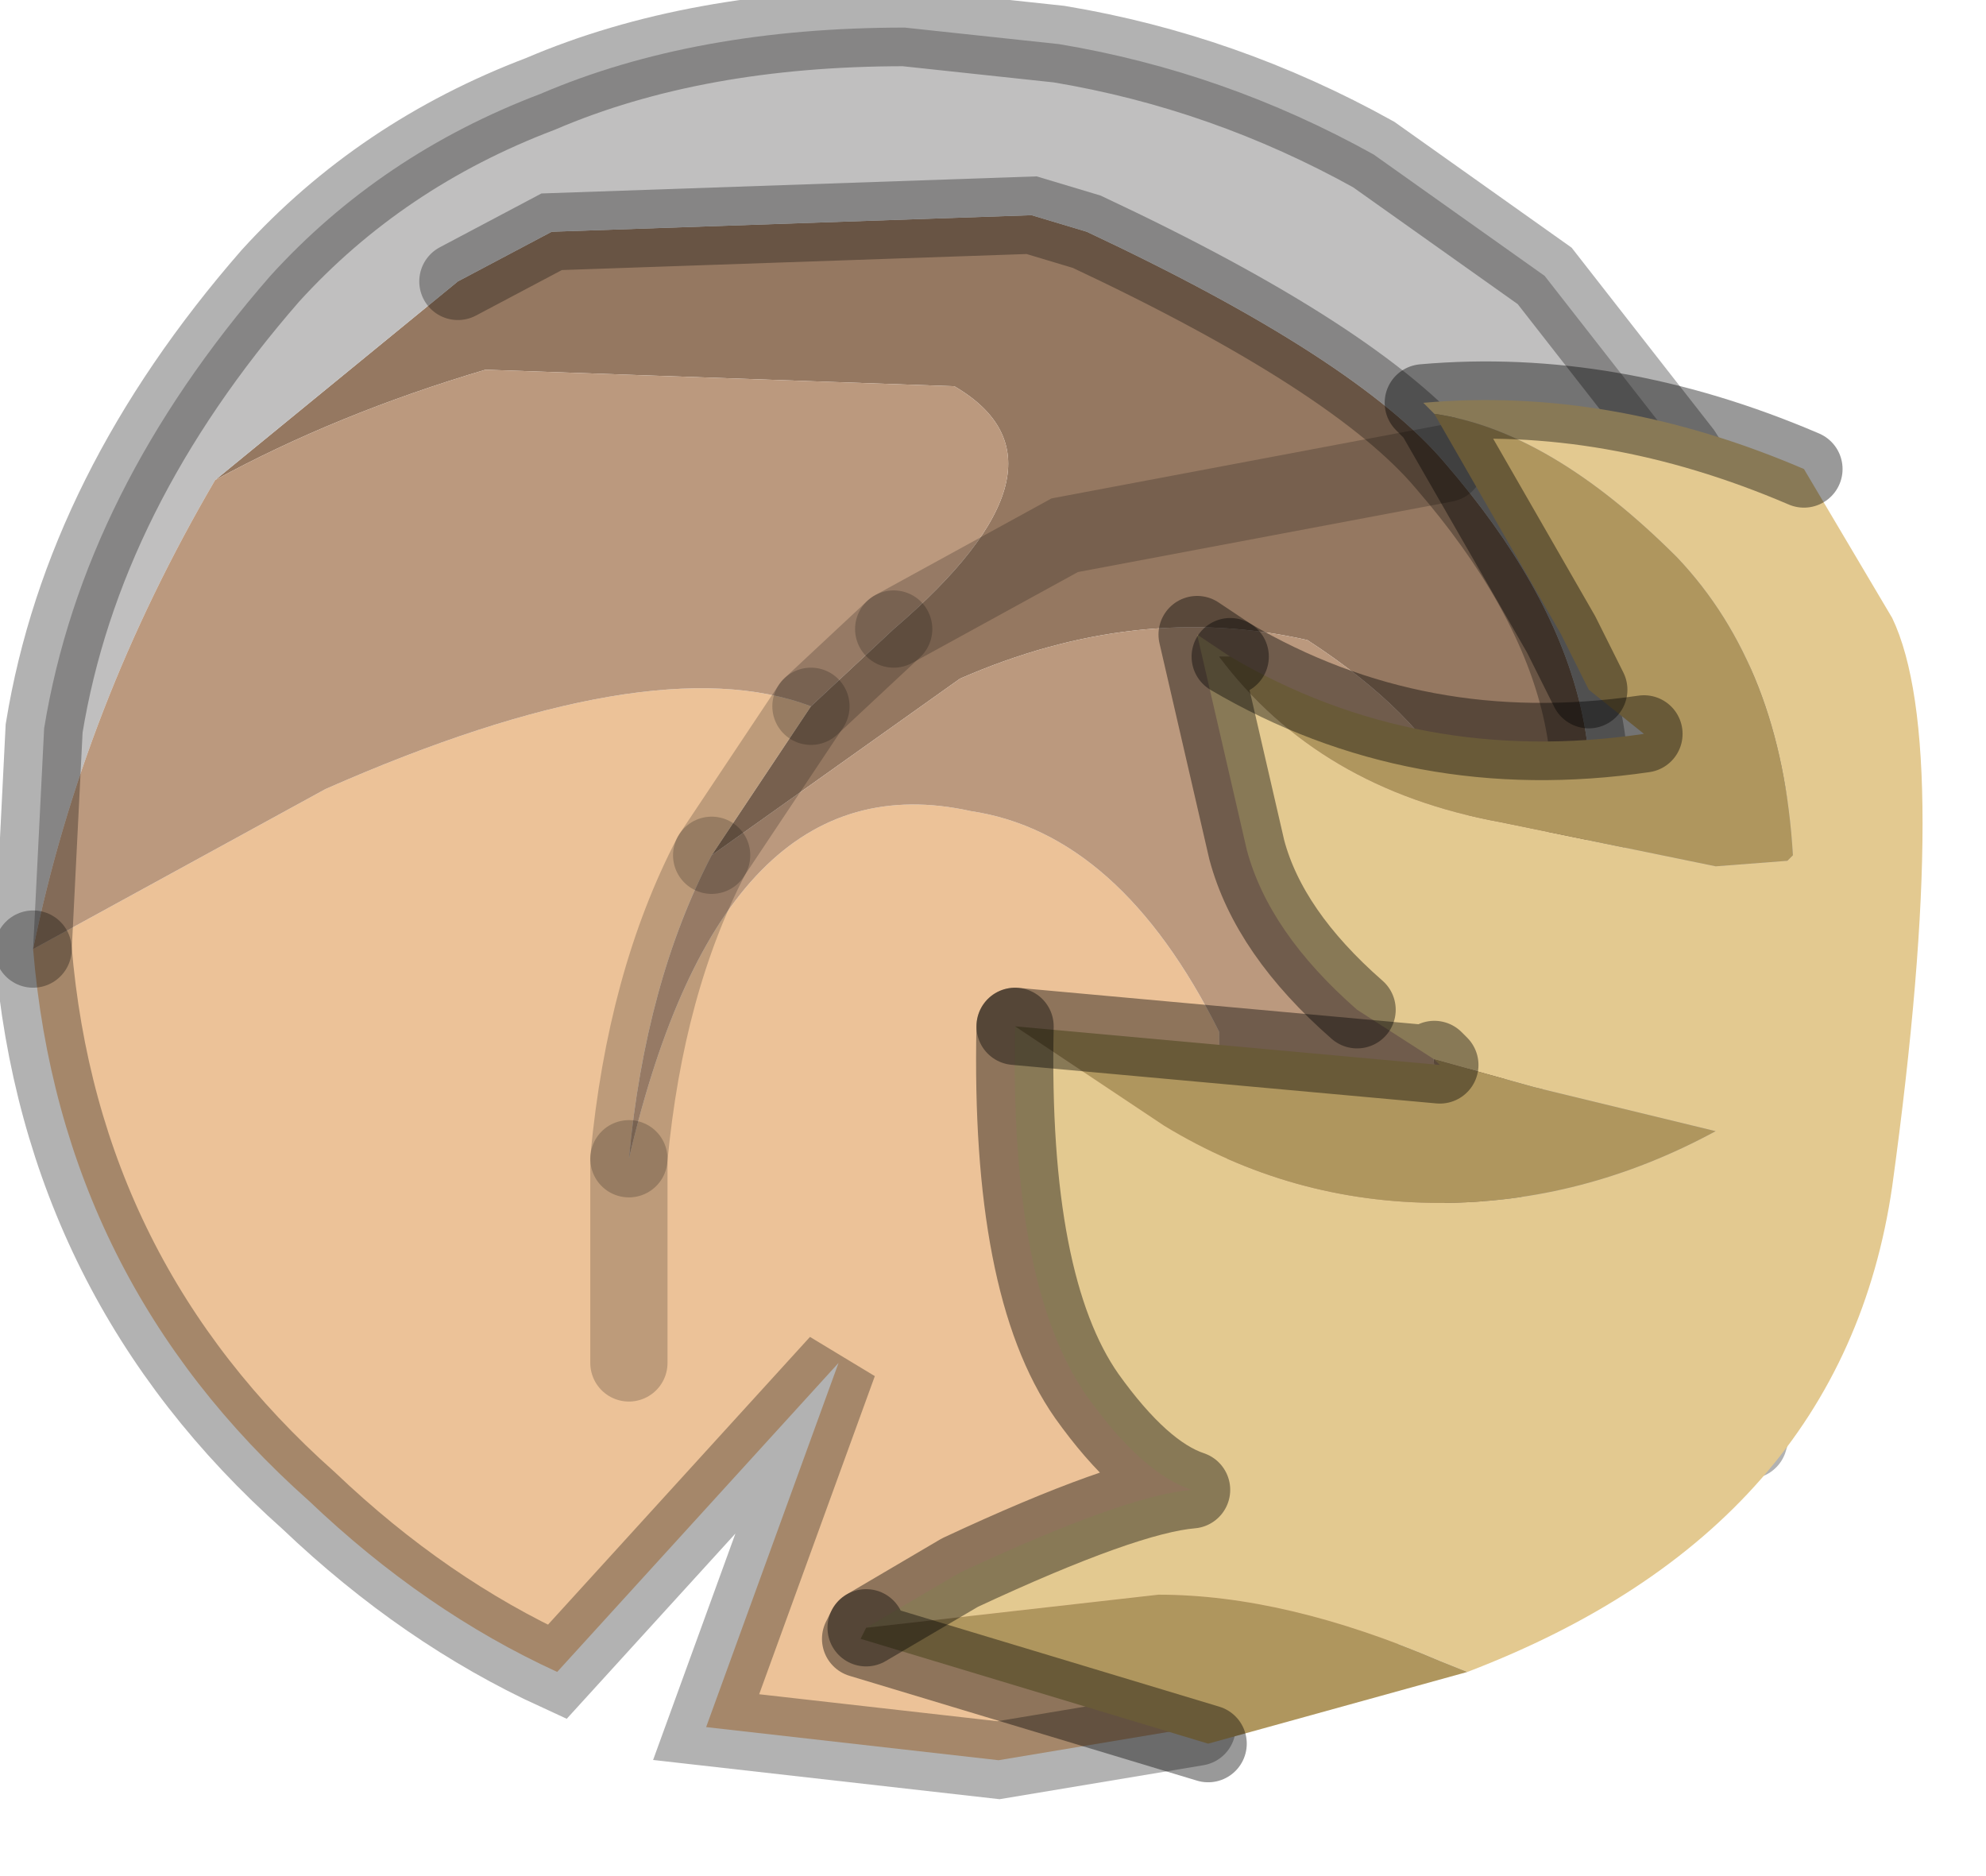 <?xml version="1.0" encoding="utf-8"?>
<svg version="1.1" id="Layer_1"
xmlns="http://www.w3.org/2000/svg"
xmlns:xlink="http://www.w3.org/1999/xlink"
width="18px" height="17px"
xml:space="preserve">
<g id="PathID_2169" transform="matrix(1, 0, 0, 1, 8.85, 8.1)">
<path style="fill:#957861;fill-opacity:1" d="M4.25 -3.9L0.8 -3.25L-0.75 -2.4Q1 -3.9 -0.2 -4.6L-4.45 -4.75Q-5.8 -4.35 -6.9 -3.75L-4.7 -5.55L-3.85 -6L0.5 -6.15L1 -6Q3.45 -4.85 4.25 -3.9Q6.15 -1.7 5.3 0.3Q4.5 2.25 4.6 2.85Q3.8 1.5 4.4 0.5Q5 -1 3 -2.3Q1.45 -2.65 -0.15 -1.95L-2.4 -0.35L-1.5 -1.7L-0.75 -2.4L0.8 -3.25L4.25 -3.9" />
<path style="fill:#C0BFBF;fill-opacity:1" d="M-6.9 -3.75Q-8.1 -1.7 -8.55 0.5L-8.45 -1.5Q-8.1 -3.65 -6.4 -5.6Q-5.4 -6.7 -3.95 -7.25Q-2.55 -7.85 -0.65 -7.85L0.75 -7.7Q2.25 -7.45 3.6 -6.7L5.15 -5.6L6.4 -4Q7.7 -2 7.8 -0.05Q7.9 1.6 7.5 3.25L7 4.95L6.25 4.7L5.5 4.15Q4.7 3.65 4.6 2.85Q4.5 2.25 5.3 0.3Q6.15 -1.7 4.25 -3.9Q3.45 -4.85 1 -6L0.5 -6.15L-3.85 -6L-4.7 -5.55L-6.9 -3.75" />
<path style="fill:#ECC298;fill-opacity:1" d="M-2.4 -0.35Q-3 0.8 -3.15 2.4L-3.15 4.25L-3.15 2.4Q-2.3 -1.25 -0.05 -0.75Q1.3 -0.55 2.2 1.25Q2.2 4.2 3.75 4.55L5 5.95L3.65 5.45L4.4 6.45Q3.25 7.2 2 7.55L0.2 7.85L-2.45 7.55L-1.25 4.25L-3.8 7.05Q-5 6.5 -6.05 5.5Q-8.3 3.5 -8.55 0.5L-5.9 -0.95Q-2.95 -2.25 -1.5 -1.7L-2.4 -0.35" />
<path style="fill:#BB997E;fill-opacity:1" d="M3.75 4.55Q2.2 4.2 2.2 1.25Q1.3 -0.55 -0.05 -0.75Q-2.3 -1.25 -3.15 2.4Q-3 0.8 -2.4 -0.35L-0.15 -1.95Q1.45 -2.65 3 -2.3Q5 -1 4.4 0.5Q3.8 1.5 4.6 2.85Q4.7 3.65 5.5 4.15L6.25 4.7L3.75 4.55M-4.45 -4.75L-0.2 -4.6Q1 -3.9 -0.75 -2.4L-1.5 -1.7Q-2.95 -2.25 -5.9 -0.95L-8.55 0.5Q-8.1 -1.7 -6.9 -3.75Q-5.8 -4.35 -4.45 -4.75" />
<path style="fill:none;stroke-width:0.7;stroke-linecap:round;stroke-linejoin:miter;stroke-miterlimit:5;stroke:#000000;stroke-opacity:0.302" d="M-4.7 -5.55L-3.85 -6L0.5 -6.15L1 -6Q3.45 -4.85 4.25 -3.9Q6.15 -1.7 5.3 0.3Q4.5 2.25 4.6 2.85Q4.7 3.65 5.5 4.15" />
<path style="fill:none;stroke-width:0.7;stroke-linecap:round;stroke-linejoin:miter;stroke-miterlimit:5;stroke:#000000;stroke-opacity:0.302" d="M7 4.95L7.5 3.25Q7.9 1.6 7.8 -0.05Q7.7 -2 6.4 -4L5.15 -5.6L3.6 -6.7Q2.25 -7.45 0.75 -7.7L-0.65 -7.85Q-2.55 -7.85 -3.95 -7.25Q-5.4 -6.7 -6.4 -5.6Q-8.1 -3.65 -8.45 -1.5L-8.55 0.5" />
<path style="fill:none;stroke-width:0.7;stroke-linecap:round;stroke-linejoin:miter;stroke-miterlimit:5;stroke:#000000;stroke-opacity:0.2" d="M-0.75 -2.4L0.8 -3.25L4.25 -3.9" />
<path style="fill:none;stroke-width:0.7;stroke-linecap:round;stroke-linejoin:miter;stroke-miterlimit:5;stroke:#000000;stroke-opacity:0.2" d="M-3.15 2.4L-3.15 4.25" />
<path style="fill:none;stroke-width:0.7;stroke-linecap:round;stroke-linejoin:miter;stroke-miterlimit:5;stroke:#000000;stroke-opacity:0.2" d="M-2.4 -0.35Q-3 0.8 -3.15 2.4" />
<path style="fill:none;stroke-width:0.7;stroke-linecap:round;stroke-linejoin:miter;stroke-miterlimit:5;stroke:#000000;stroke-opacity:0.302" d="M2 7.55L0.2 7.85L-2.45 7.55L-1.25 4.25L-3.8 7.05Q-5 6.5 -6.05 5.5Q-8.3 3.5 -8.55 0.5" />
<path style="fill:none;stroke-width:0.7;stroke-linecap:round;stroke-linejoin:miter;stroke-miterlimit:5;stroke:#000000;stroke-opacity:0.2" d="M-1.5 -1.7L-0.75 -2.4" />
<path style="fill:none;stroke-width:0.7;stroke-linecap:round;stroke-linejoin:miter;stroke-miterlimit:5;stroke:#000000;stroke-opacity:0.2" d="M-1.5 -1.7L-2.4 -0.35" />
</g>
<g id="PathID_2170" transform="matrix(1, 0, 0, 1, 8.85, 8.1)">
<path style="fill:#E3C990;fill-opacity:1" d="M4.05 -4.45Q5.75 -4.6 7.5 -3.85L8.3 -2.5Q8.85 -1.35 8.3 2.65Q7.85 5.75 4.45 7.05L4.2 6.95Q2.8 6.35 1.65 6.35L-1 6.65L-0.15 6.15Q1.35 5.45 1.95 5.4Q1.5 5.25 1 4.55Q0.3 3.55 0.35 1.2L1.7 2.1Q2.85 2.8 4.2 2.8Q5.5 2.8 6.7 2.15L5.05 1.75L4.15 1.5L3.45 1.05Q2.65 0.35 2.45 -0.4L2 -2.35L2.3 -2.15L2.2 -2.15Q3.1 -0.95 4.75 -0.65L6.7 -0.25L7.35 -0.3L7.4 -0.35Q7.3 -2.05 6.35 -3.05Q5.2 -4.2 4.15 -4.35L4.05 -4.45" />
<path style="fill:#AF965E;fill-opacity:1" d="M6.05 -1.45L5.55 -1.85L5.3 -2.35L4.15 -4.35Q5.2 -4.2 6.35 -3.05Q7.3 -2.05 7.4 -0.35L7.35 -0.3L6.7 -0.25L4.75 -0.65Q3.1 -0.95 2.2 -2.15L2.3 -2.15Q4 -1.15 6.05 -1.45M4.2 1.55L4.15 1.5L5.05 1.75L6.7 2.15Q5.5 2.8 4.2 2.8Q2.85 2.8 1.7 2.1L0.35 1.2L4.2 1.55M2.1 7.7L-1.05 6.75L-1 6.65L1.65 6.35Q2.8 6.35 4.2 6.95L4.45 7.05L2.1 7.7" />
<path style="fill:none;stroke-width:0.7;stroke-linecap:round;stroke-linejoin:round;stroke-miterlimit:3;stroke:#000000;stroke-opacity:0.4" d="M2.3 -2.15L2 -2.35L2.45 -0.4Q2.65 0.35 3.45 1.05" />
<path style="fill:none;stroke-width:0.7;stroke-linecap:round;stroke-linejoin:round;stroke-miterlimit:3;stroke:#000000;stroke-opacity:0.4" d="M0.35 1.2Q0.3 3.55 1 4.55Q1.5 5.25 1.95 5.4Q1.35 5.45 -0.15 6.15L-1 6.65" />
<path style="fill:none;stroke-width:0.7;stroke-linecap:round;stroke-linejoin:round;stroke-miterlimit:3;stroke:#000000;stroke-opacity:0.4" d="M7.5 -3.85Q5.75 -4.6 4.05 -4.45L4.15 -4.35L5.3 -2.35L5.55 -1.85" />
<path style="fill:none;stroke-width:0.7;stroke-linecap:round;stroke-linejoin:round;stroke-miterlimit:3;stroke:#000000;stroke-opacity:0.4" d="M6.05 -1.45Q4 -1.15 2.3 -2.15" />
<path style="fill:none;stroke-width:0.7;stroke-linecap:round;stroke-linejoin:round;stroke-miterlimit:3;stroke:#000000;stroke-opacity:0.4" d="M4.15 1.5L4.2 1.55L0.35 1.2" />
<path style="fill:none;stroke-width:0.7;stroke-linecap:round;stroke-linejoin:round;stroke-miterlimit:3;stroke:#000000;stroke-opacity:0.4" d="M-1 6.65L-1.05 6.75L2.1 7.7" />
</g>
</svg>
